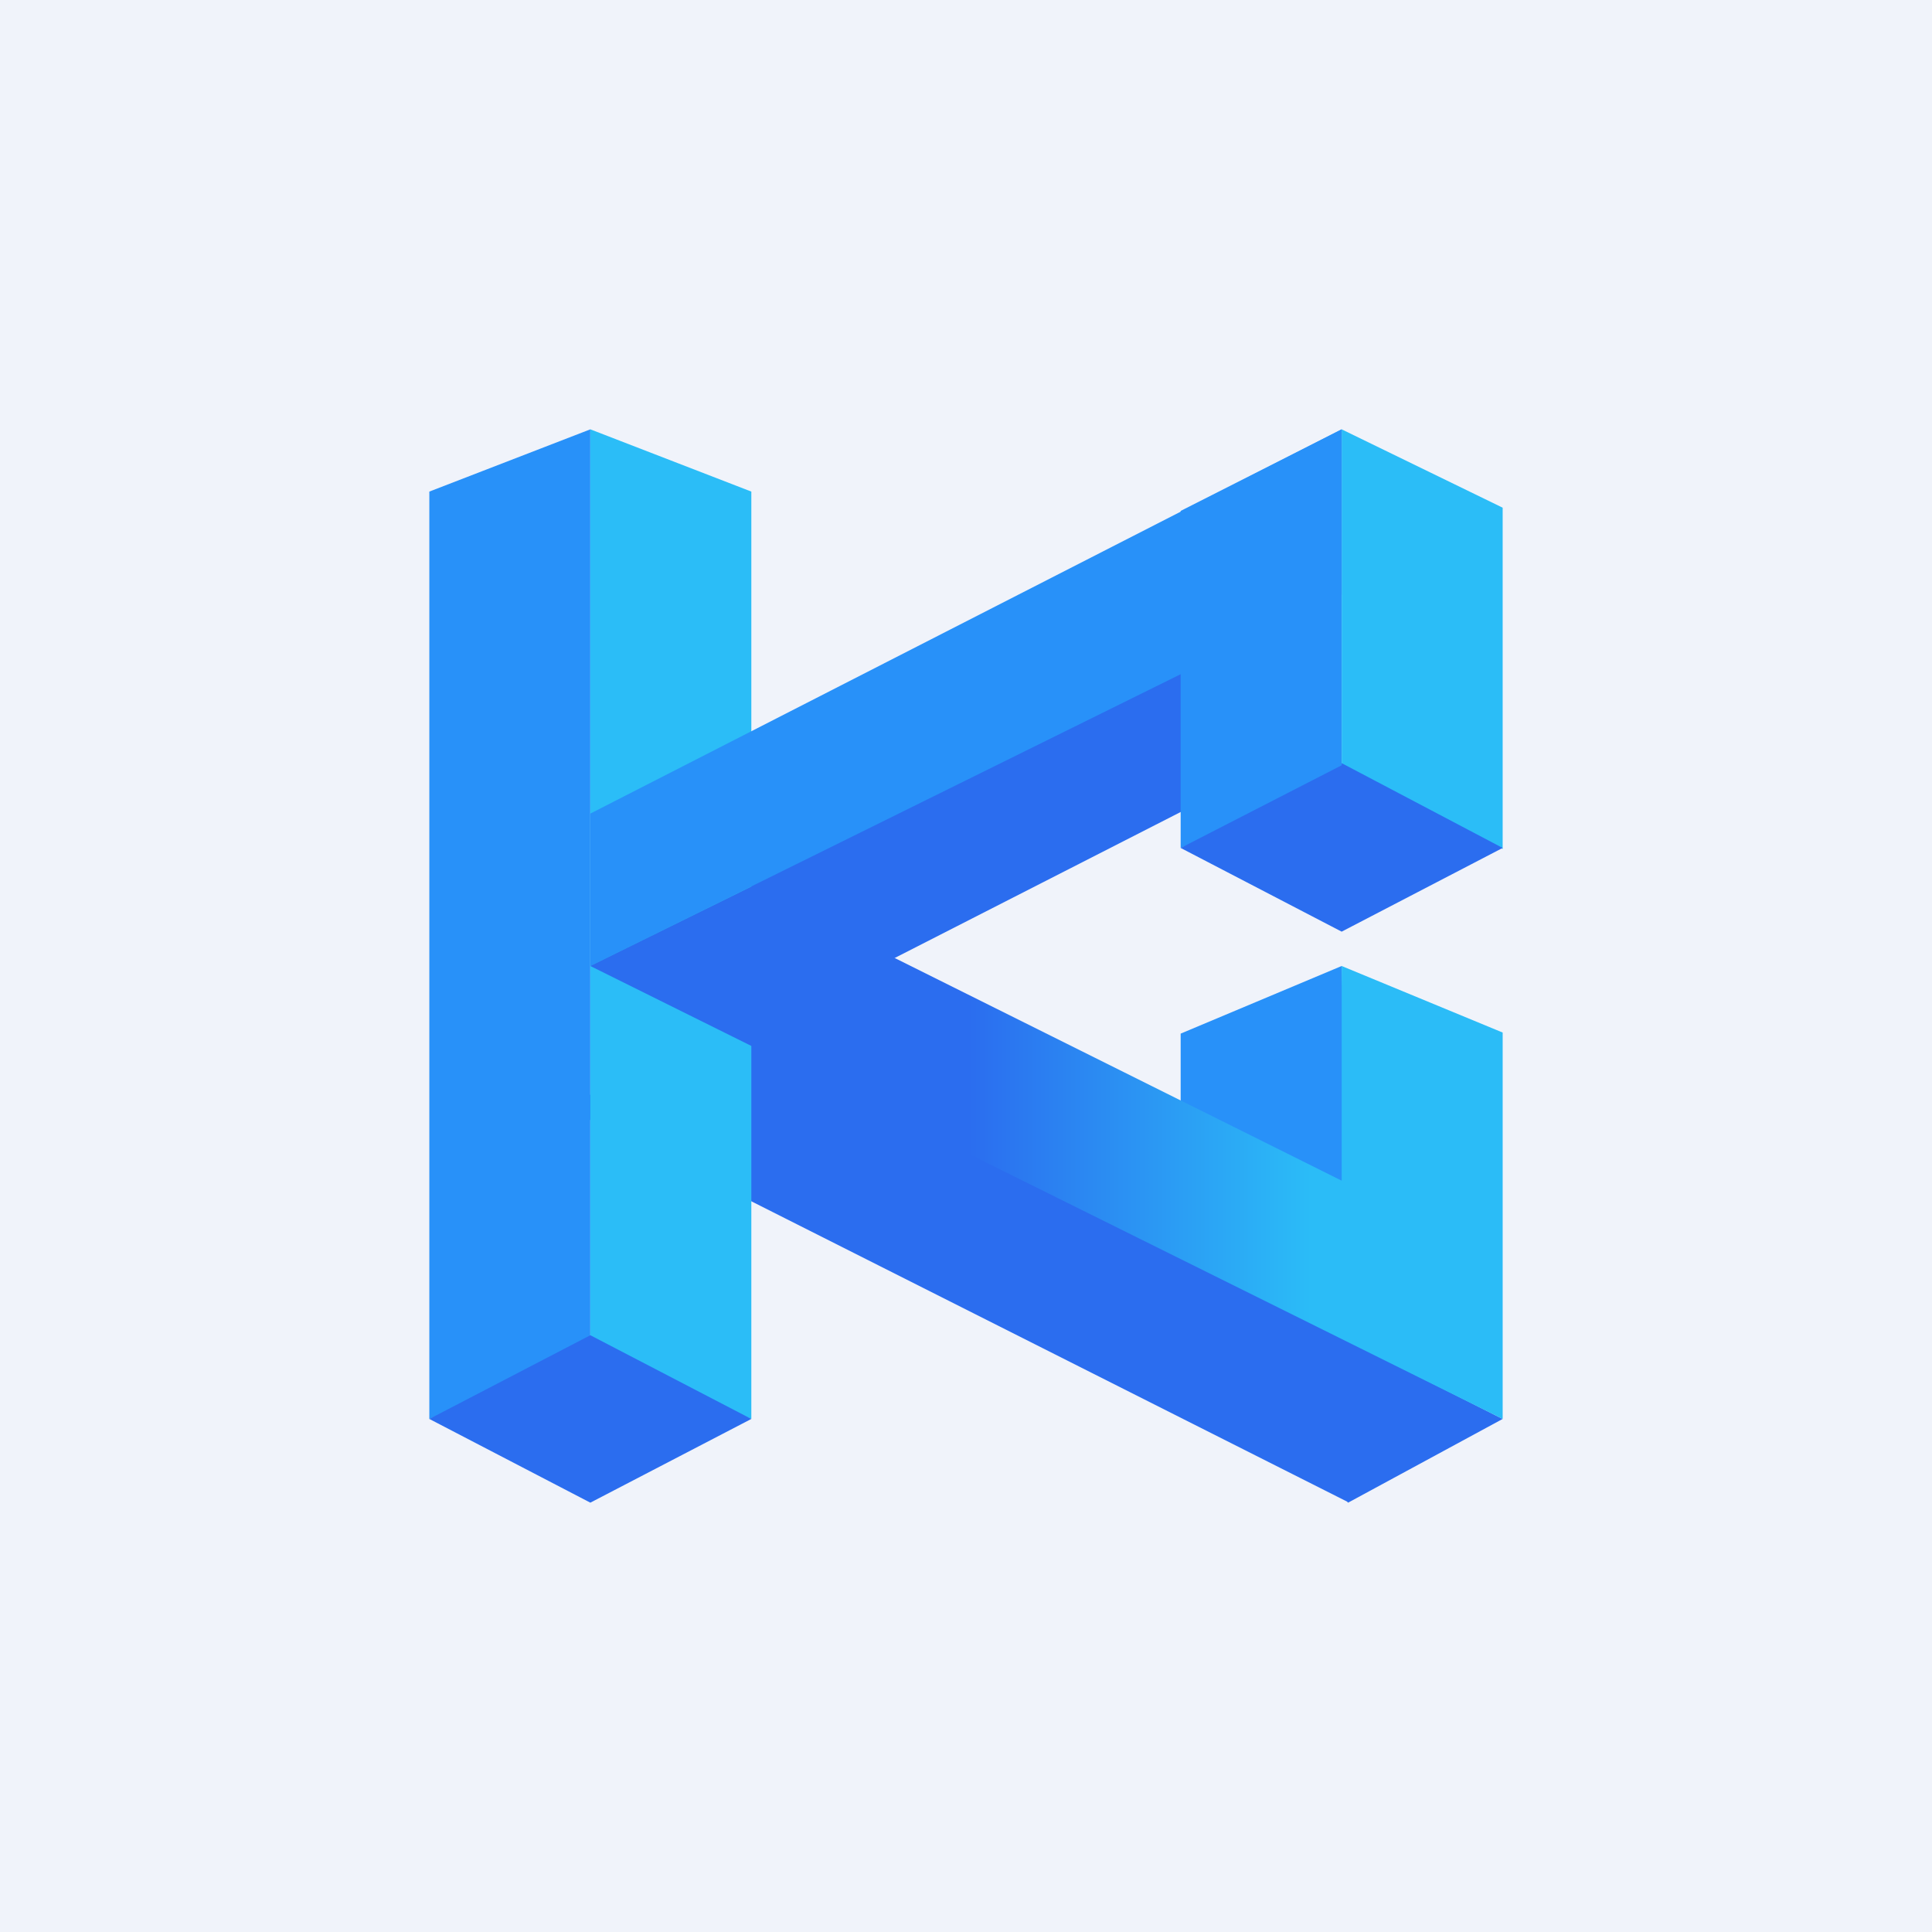 <!-- by TradingView --><svg width="18" height="18" viewBox="0 0 18 18" xmlns="http://www.w3.org/2000/svg"><path fill="#F0F3FA" d="M0 0h18v18H0z"/><path d="M11 10.68V9.63L12.5 9l.08 2.33-1.58-.65Z" fill="#2891F9"/><path d="m8.17 9.01 3.33-1.7.2-1.73L6.46 7.6v1.4h1.7ZM12.56 14l1.44-.78L6.83 9.6l-1.58.71 7.3 3.68Z" fill="#2B6DEF"/><path d="M4 4.58 5.5 4v8.64l-1.5.58V4.58ZM11 4.76 12.5 4v3.3l-1.5.6V4.77Z" fill="#2891F9"/><path d="M14 4.73 12.5 4v3.28l1.5.63V4.73ZM7 4.58 5.5 4v8.64l1.5.58V4.58Z" fill="#2BBDF7"/><path d="m5.5 12.44-1.5.78 1.5.78 1.5-.78-1.5-.78ZM12.5 7.13 11 7.9l1.5.78L14 7.9l-1.5-.79Z" fill="#2B6DEF"/><path d="m5.5 7.58 7-3.58v1.54L5.5 9V7.58Z" fill="#2891F9"/><path d="m5.5 9 8.5 4.22v-3.6L12.5 9v2L7 8.26 5.5 9Z" fill="url(#aw2mpzjwm)"/><defs><linearGradient id="aw2mpzjwm" x1="6.31" y1="9.88" x2="14.08" y2="9.88" gradientUnits="userSpaceOnUse"><stop offset=".35" stop-color="#2B6DEF"/><stop offset=".76" stop-color="#2BBCF7"/></linearGradient></defs></svg>